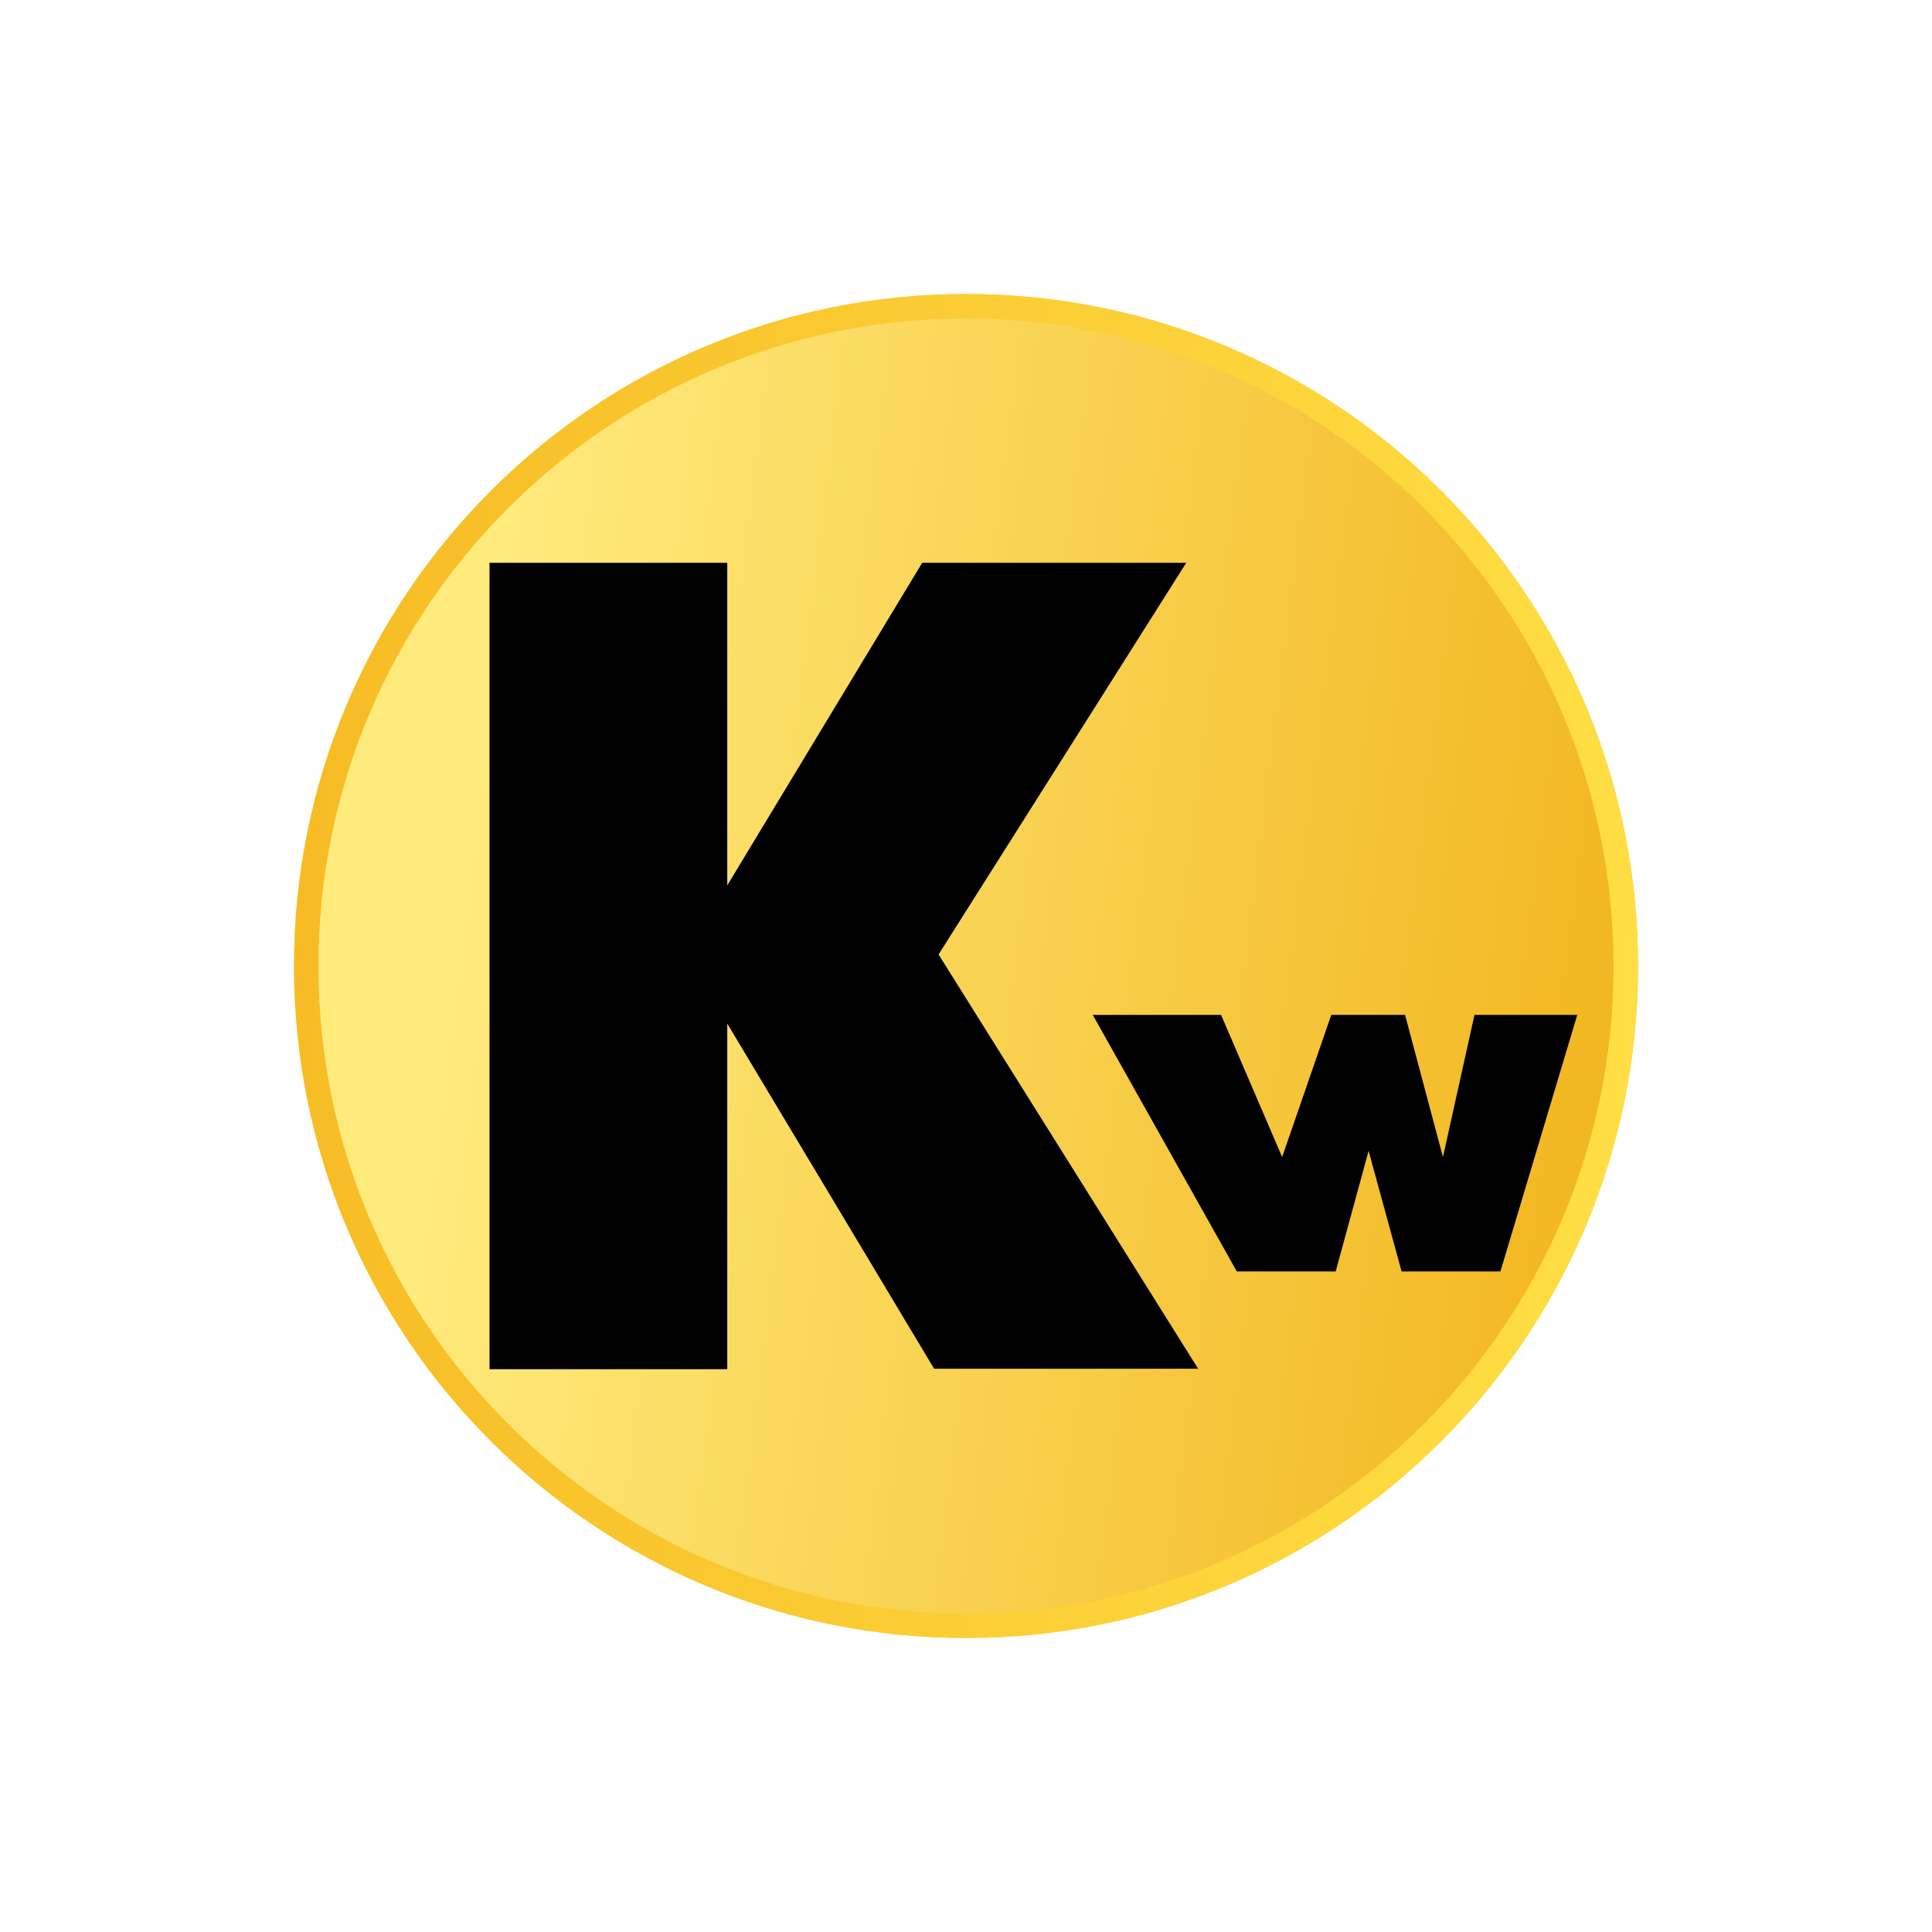 <svg width="46" height="46" viewBox="0 0 46 46" fill="none" xmlns="http://www.w3.org/2000/svg">
<g filter="url(#filter0_dd_745_4951)">
<path d="M39 23C39 31.837 31.837 39 23 39C14.163 39 7 31.837 7 23C7 14.163 14.163 7 23 7C31.837 7 39 14.163 39 23Z" fill="url(#paint0_linear_745_4951)"/>
</g>
<g filter="url(#filter1_dd_745_4951)">
<path fill-rule="evenodd" clip-rule="evenodd" d="M23 38.418C31.515 38.418 38.418 31.515 38.418 23C38.418 14.485 31.515 7.582 23 7.582C14.485 7.582 7.582 14.485 7.582 23C7.582 31.515 14.485 38.418 23 38.418ZM23 39C31.837 39 39 31.837 39 23C39 14.163 31.837 7 23 7C14.163 7 7 14.163 7 23C7 31.837 14.163 39 23 39Z" fill="url(#paint1_linear_745_4951)"/>
</g>
<path d="M35.107 24.164H37.554L35.724 30.273H33.371L32.586 27.401L31.802 30.273H29.448L26.018 24.164H29.073L30.527 27.549L31.697 24.164H33.454L34.356 27.549L35.107 24.164Z" fill="black"/>
<path d="M28.527 32.589H22.241L17.316 24.372V32.6H11.655V13.4H17.316V21.08L21.957 13.4H28.244L22.347 22.726L28.527 32.589Z" fill="black"/>
<defs>
<filter id="filter0_dd_745_4951" x="0" y="0" width="46" height="46" filterUnits="userSpaceOnUse" color-interpolation-filters="sRGB">
<feFlood flood-opacity="0" result="BackgroundImageFix"/>
<feColorMatrix in="SourceAlpha" type="matrix" values="0 0 0 0 0 0 0 0 0 0 0 0 0 0 0 0 0 0 127 0" result="hardAlpha"/>
<feOffset dx="2" dy="2"/>
<feGaussianBlur stdDeviation="2.5"/>
<feComposite in2="hardAlpha" operator="out"/>
<feColorMatrix type="matrix" values="0 0 0 0 0.02 0 0 0 0 0.004 0 0 0 0 0.012 0 0 0 0.25 0"/>
<feBlend mode="normal" in2="BackgroundImageFix" result="effect1_dropShadow_745_4951"/>
<feColorMatrix in="SourceAlpha" type="matrix" values="0 0 0 0 0 0 0 0 0 0 0 0 0 0 0 0 0 0 127 0" result="hardAlpha"/>
<feOffset dx="-2" dy="-2"/>
<feGaussianBlur stdDeviation="2.5"/>
<feComposite in2="hardAlpha" operator="out"/>
<feColorMatrix type="matrix" values="0 0 0 0 1 0 0 0 0 1 0 0 0 0 1 0 0 0 0.7 0"/>
<feBlend mode="normal" in2="effect1_dropShadow_745_4951" result="effect2_dropShadow_745_4951"/>
<feBlend mode="normal" in="SourceGraphic" in2="effect2_dropShadow_745_4951" result="shape"/>
</filter>
<filter id="filter1_dd_745_4951" x="0" y="0" width="46" height="46" filterUnits="userSpaceOnUse" color-interpolation-filters="sRGB">
<feFlood flood-opacity="0" result="BackgroundImageFix"/>
<feColorMatrix in="SourceAlpha" type="matrix" values="0 0 0 0 0 0 0 0 0 0 0 0 0 0 0 0 0 0 127 0" result="hardAlpha"/>
<feOffset dx="2" dy="2"/>
<feGaussianBlur stdDeviation="2.5"/>
<feComposite in2="hardAlpha" operator="out"/>
<feColorMatrix type="matrix" values="0 0 0 0 0.02 0 0 0 0 0.004 0 0 0 0 0.012 0 0 0 0.25 0"/>
<feBlend mode="normal" in2="BackgroundImageFix" result="effect1_dropShadow_745_4951"/>
<feColorMatrix in="SourceAlpha" type="matrix" values="0 0 0 0 0 0 0 0 0 0 0 0 0 0 0 0 0 0 127 0" result="hardAlpha"/>
<feOffset dx="-2" dy="-2"/>
<feGaussianBlur stdDeviation="2.5"/>
<feComposite in2="hardAlpha" operator="out"/>
<feColorMatrix type="matrix" values="0 0 0 0 1 0 0 0 0 1 0 0 0 0 1 0 0 0 0.7 0"/>
<feBlend mode="normal" in2="effect1_dropShadow_745_4951" result="effect2_dropShadow_745_4951"/>
<feBlend mode="normal" in="SourceGraphic" in2="effect2_dropShadow_745_4951" result="shape"/>
</filter>
<linearGradient id="paint0_linear_745_4951" x1="37" y1="36.6" x2="9.514" y2="33.144" gradientUnits="userSpaceOnUse">
<stop stop-color="#F2B720"/>
<stop offset="1" stop-color="#FFEA7C"/>
</linearGradient>
<linearGradient id="paint1_linear_745_4951" x1="40.005" y1="39" x2="5.342" y2="37.003" gradientUnits="userSpaceOnUse">
<stop stop-color="#FFE145"/>
<stop offset="1" stop-color="#F7BB24"/>
</linearGradient>
</defs>
</svg>
